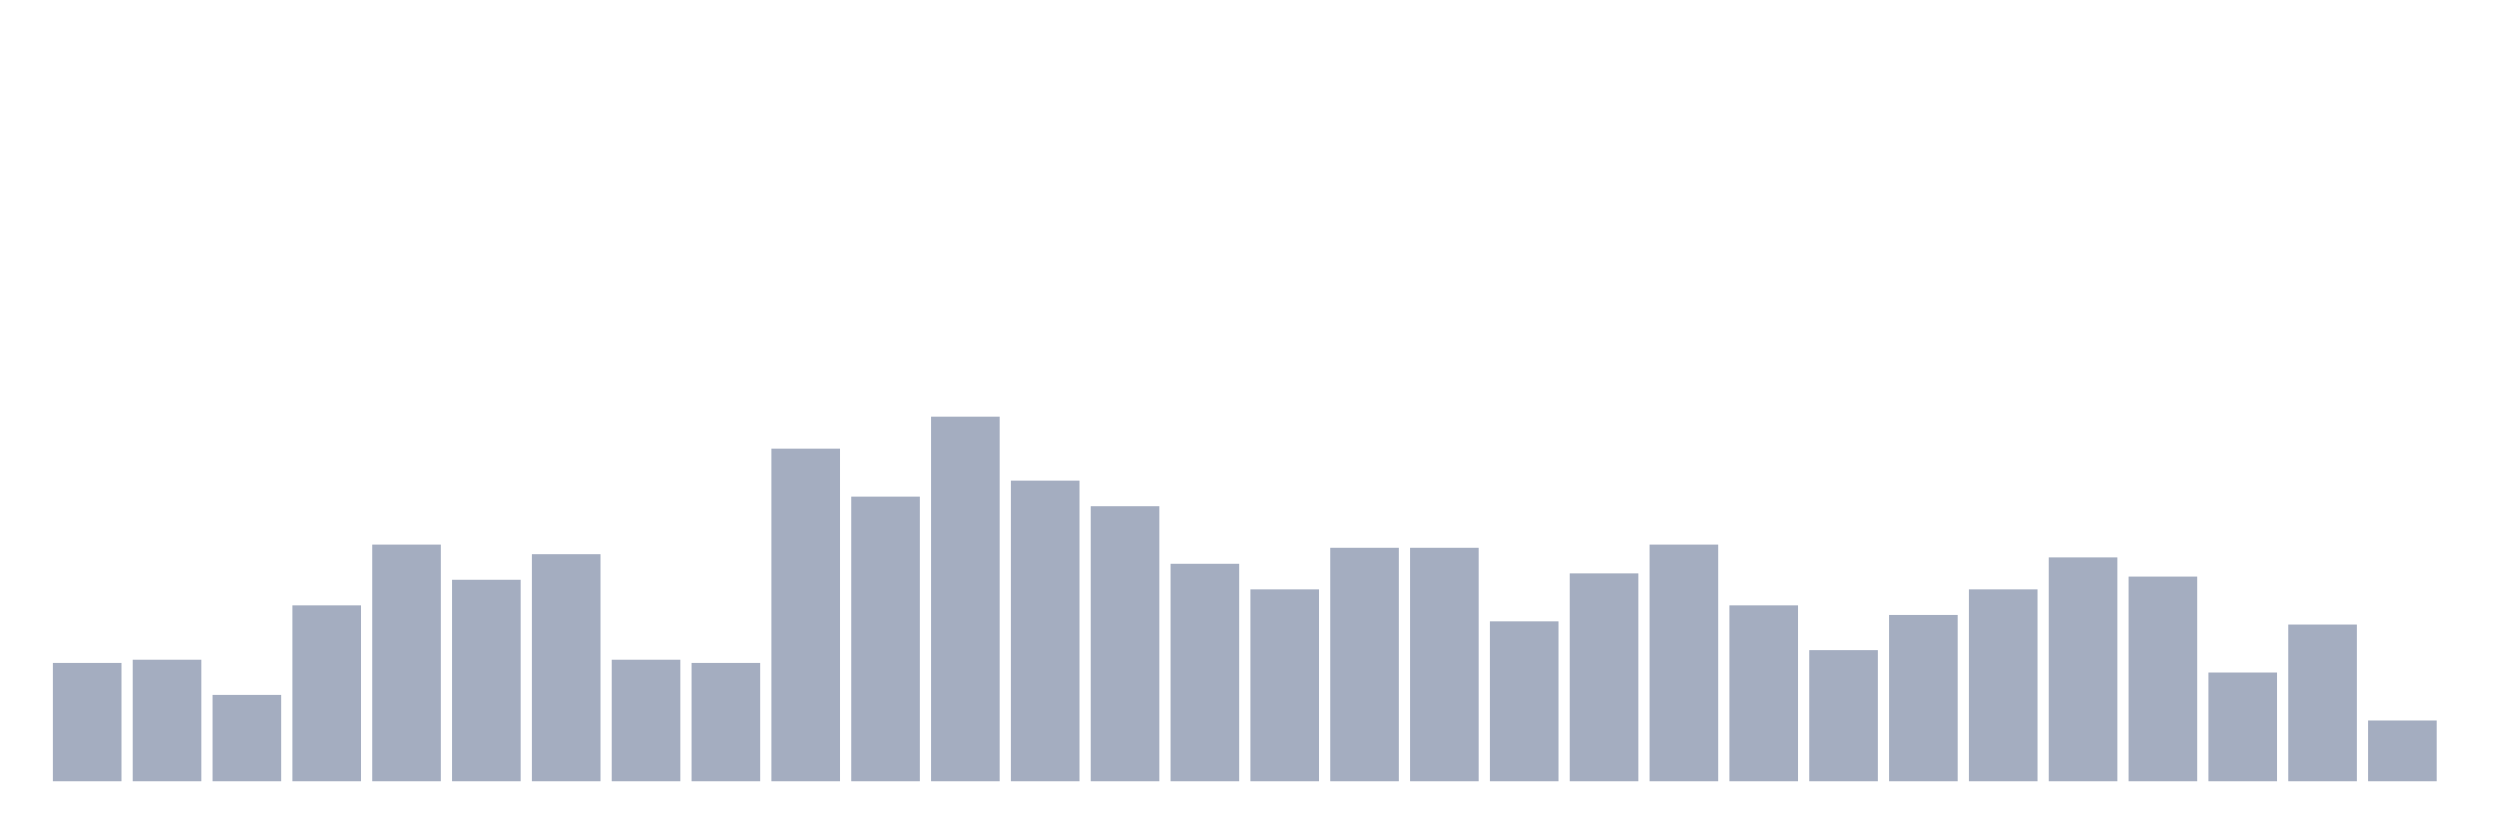 <svg xmlns="http://www.w3.org/2000/svg" viewBox="0 0 480 160"><g transform="translate(10,10)"><rect class="bar" x="0.153" width="13.175" y="117.281" height="22.719" fill="rgb(164,173,192)"></rect><rect class="bar" x="15.482" width="13.175" y="116.667" height="23.333" fill="rgb(164,173,192)"></rect><rect class="bar" x="30.81" width="13.175" y="123.421" height="16.579" fill="rgb(164,173,192)"></rect><rect class="bar" x="46.138" width="13.175" y="106.228" height="33.772" fill="rgb(164,173,192)"></rect><rect class="bar" x="61.466" width="13.175" y="94.561" height="45.439" fill="rgb(164,173,192)"></rect><rect class="bar" x="76.794" width="13.175" y="101.316" height="38.684" fill="rgb(164,173,192)"></rect><rect class="bar" x="92.123" width="13.175" y="96.404" height="43.596" fill="rgb(164,173,192)"></rect><rect class="bar" x="107.451" width="13.175" y="116.667" height="23.333" fill="rgb(164,173,192)"></rect><rect class="bar" x="122.779" width="13.175" y="117.281" height="22.719" fill="rgb(164,173,192)"></rect><rect class="bar" x="138.107" width="13.175" y="76.14" height="63.86" fill="rgb(164,173,192)"></rect><rect class="bar" x="153.436" width="13.175" y="85.351" height="54.649" fill="rgb(164,173,192)"></rect><rect class="bar" x="168.764" width="13.175" y="70" height="70" fill="rgb(164,173,192)"></rect><rect class="bar" x="184.092" width="13.175" y="82.281" height="57.719" fill="rgb(164,173,192)"></rect><rect class="bar" x="199.42" width="13.175" y="87.193" height="52.807" fill="rgb(164,173,192)"></rect><rect class="bar" x="214.748" width="13.175" y="98.246" height="41.754" fill="rgb(164,173,192)"></rect><rect class="bar" x="230.077" width="13.175" y="103.158" height="36.842" fill="rgb(164,173,192)"></rect><rect class="bar" x="245.405" width="13.175" y="95.175" height="44.825" fill="rgb(164,173,192)"></rect><rect class="bar" x="260.733" width="13.175" y="95.175" height="44.825" fill="rgb(164,173,192)"></rect><rect class="bar" x="276.061" width="13.175" y="109.298" height="30.702" fill="rgb(164,173,192)"></rect><rect class="bar" x="291.39" width="13.175" y="100.088" height="39.912" fill="rgb(164,173,192)"></rect><rect class="bar" x="306.718" width="13.175" y="94.561" height="45.439" fill="rgb(164,173,192)"></rect><rect class="bar" x="322.046" width="13.175" y="106.228" height="33.772" fill="rgb(164,173,192)"></rect><rect class="bar" x="337.374" width="13.175" y="114.825" height="25.175" fill="rgb(164,173,192)"></rect><rect class="bar" x="352.702" width="13.175" y="108.07" height="31.93" fill="rgb(164,173,192)"></rect><rect class="bar" x="368.031" width="13.175" y="103.158" height="36.842" fill="rgb(164,173,192)"></rect><rect class="bar" x="383.359" width="13.175" y="97.018" height="42.982" fill="rgb(164,173,192)"></rect><rect class="bar" x="398.687" width="13.175" y="100.702" height="39.298" fill="rgb(164,173,192)"></rect><rect class="bar" x="414.015" width="13.175" y="119.123" height="20.877" fill="rgb(164,173,192)"></rect><rect class="bar" x="429.344" width="13.175" y="109.912" height="30.088" fill="rgb(164,173,192)"></rect><rect class="bar" x="444.672" width="13.175" y="128.333" height="11.667" fill="rgb(164,173,192)"></rect></g></svg>